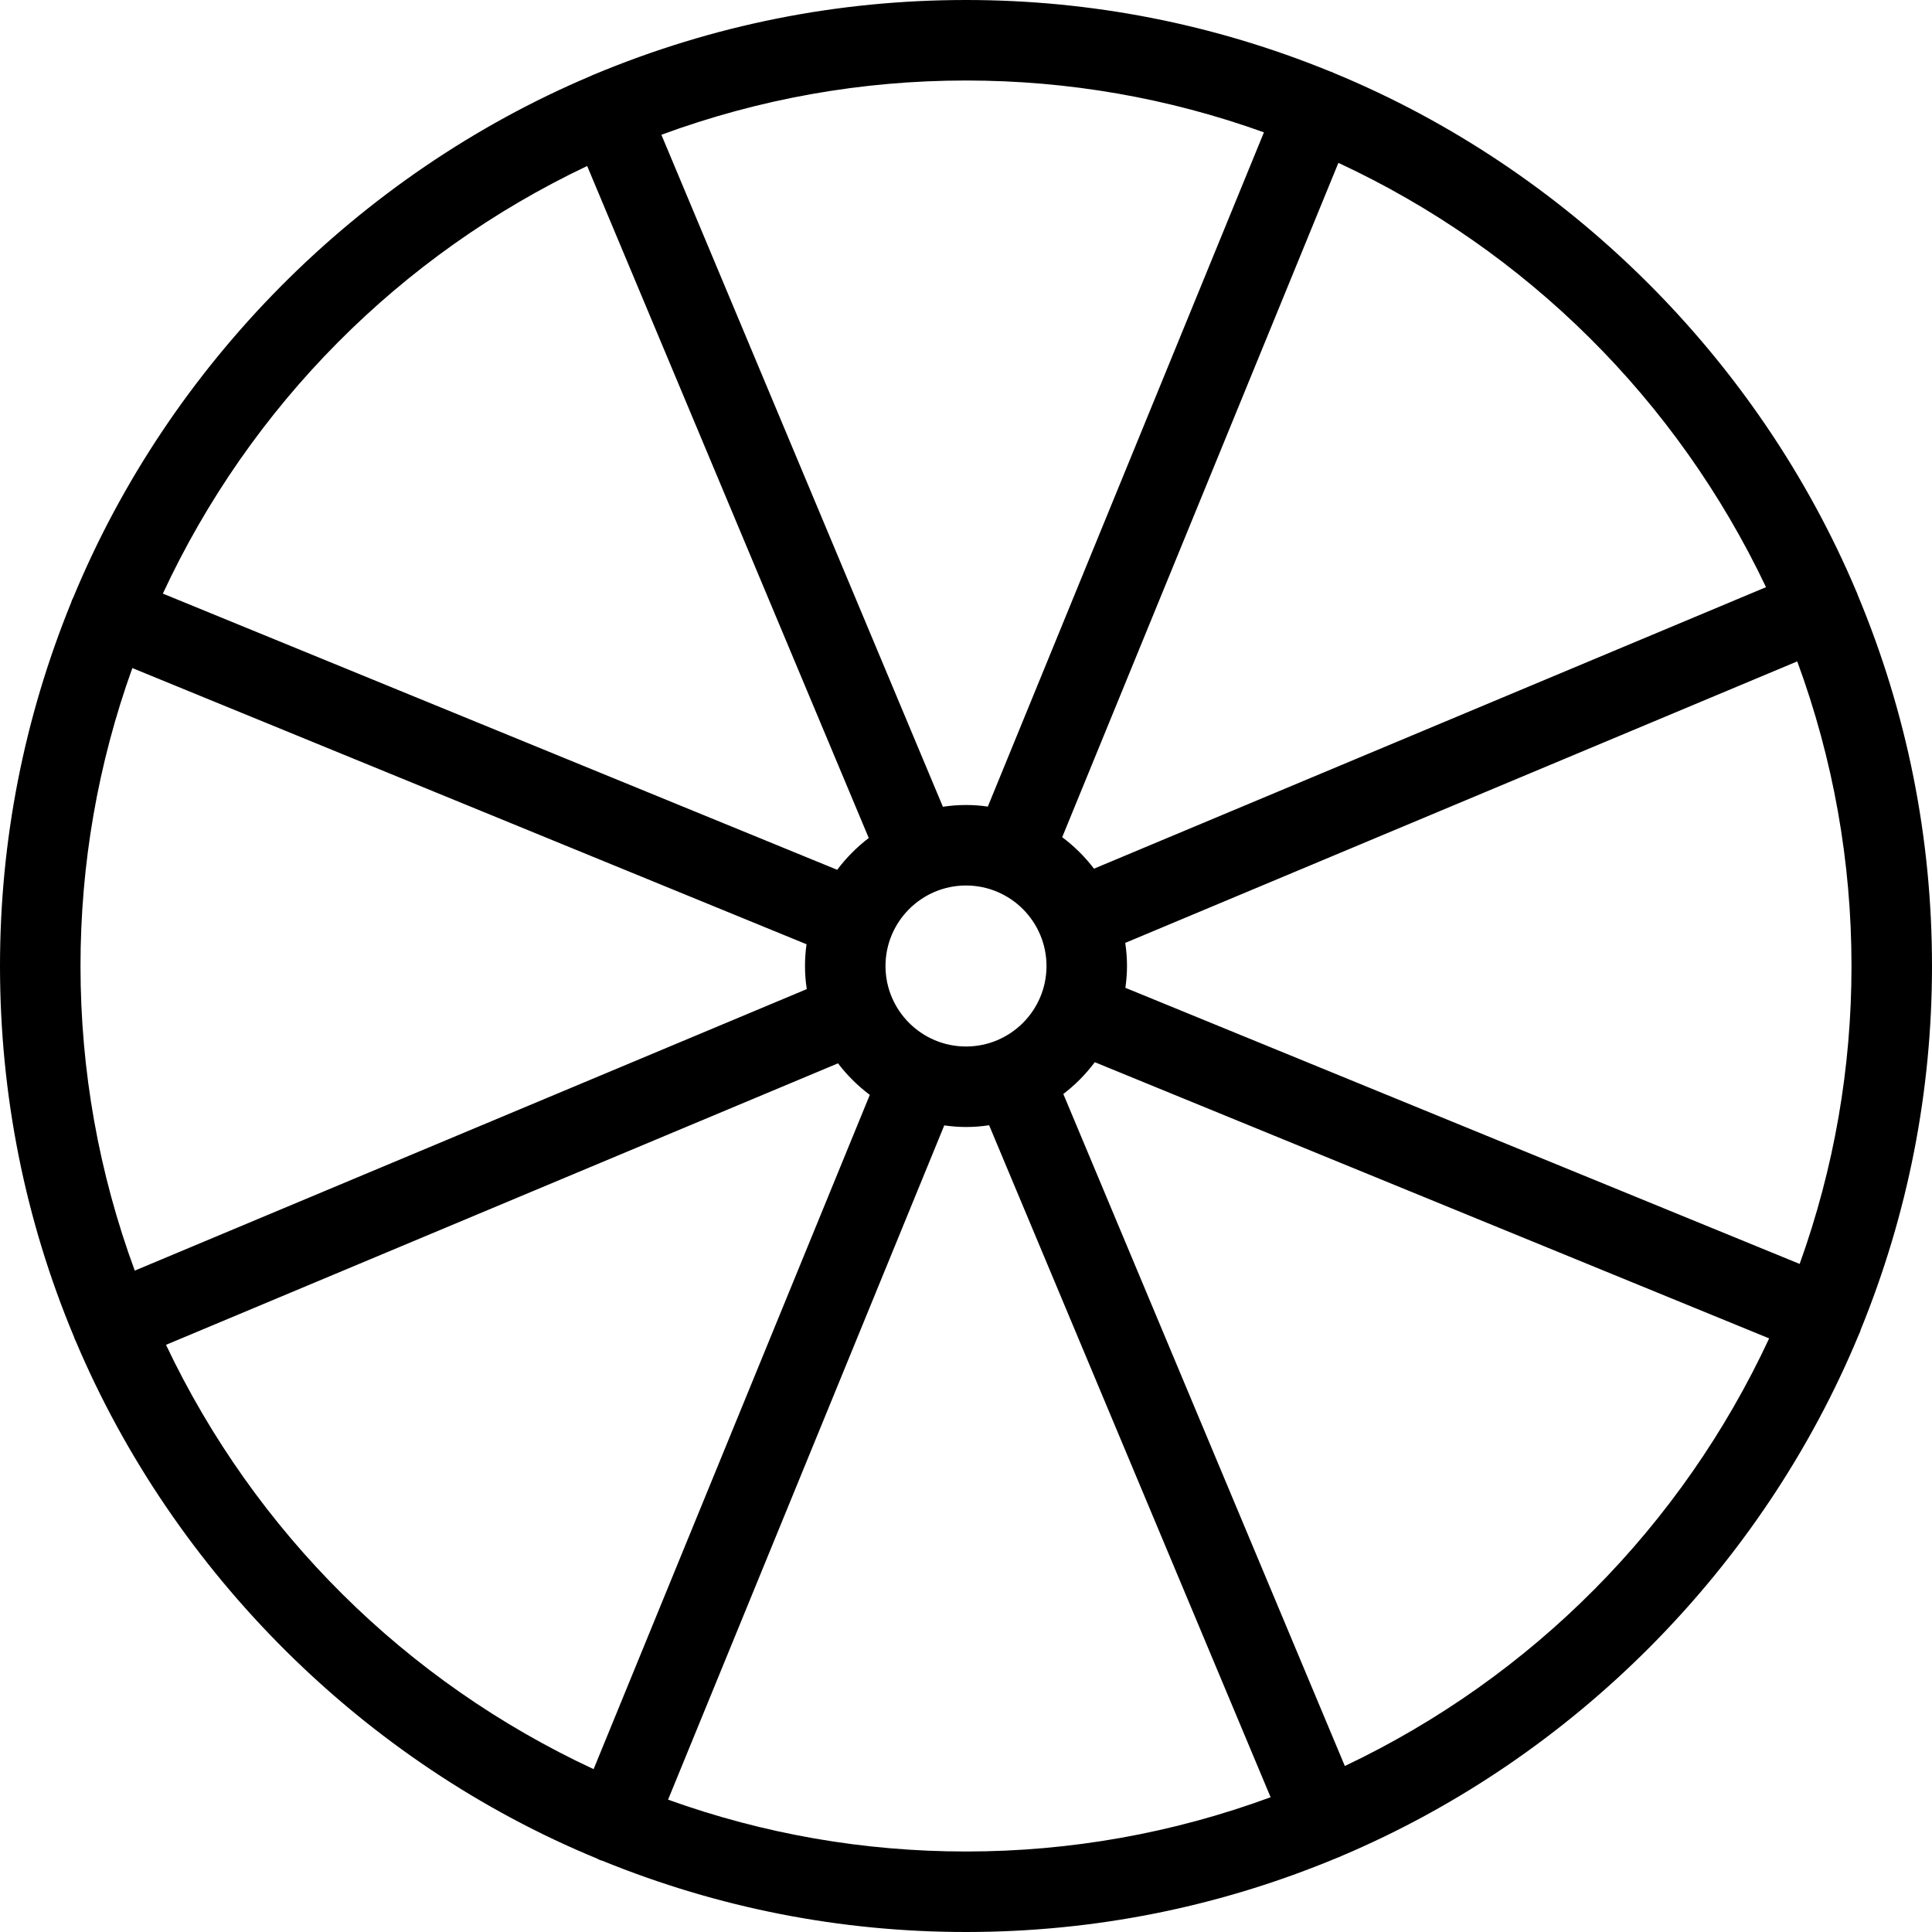 <?xml version="1.0" encoding="utf-8"?>
<!-- Generator: Adobe Illustrator 22.1.0, SVG Export Plug-In . SVG Version: 6.00 Build 0)  -->
<svg version="1.1" id="Layer_1" xmlns="http://www.w3.org/2000/svg" xmlns:xlink="http://www.w3.org/1999/xlink" x="0px" y="0px"
	 viewBox="0 0 24 24" style="enable-background:new 0 0 24 24;" xml:space="preserve">
<g>
	<title>color-palette-2</title>
	<path d="M12,24c-1.557,0-3.077-0.298-4.517-0.885c-0.008-0.002-0.017-0.005-0.024-0.007c-0.014-0.005-0.028-0.012-0.042-0.02
		c-2.887-1.19-5.254-3.537-6.477-6.43c-0.004-0.009-0.008-0.017-0.012-0.025c-0.003-0.008-0.006-0.016-0.008-0.024
		C0.312,15.157,0,13.601,0,12c0-1.557,0.298-3.077,0.885-4.518c0.003-0.009,0.005-0.018,0.009-0.026
		c0.004-0.01,0.009-0.021,0.015-0.031c1.196-2.896,3.542-5.261,6.434-6.483c0.007-0.004,0.013-0.007,0.02-0.01
		C7.37,0.929,7.378,0.926,7.386,0.923C8.858,0.309,10.407,0,12,0c1.558,0,3.078,0.298,4.519,0.886
		c0.011,0.003,0.022,0.007,0.031,0.011c0.008,0.003,0.017,0.008,0.025,0.012c2.896,1.196,5.262,3.542,6.484,6.436
		c0.004,0.007,0.007,0.015,0.01,0.022c0.003,0.007,0.005,0.014,0.007,0.021C23.692,8.862,24,10.409,24,12
		c0,1.557-0.298,3.077-0.885,4.517c-0.003,0.01-0.006,0.02-0.009,0.029c-0.004,0.009-0.009,0.02-0.014,0.03
		c-1.199,2.898-3.543,5.261-6.435,6.483c-0.008,0.004-0.015,0.008-0.023,0.011c-0.006,0.002-0.011,0.004-0.018,0.006
		C15.149,23.689,13.597,24,12,24z M8.299,22.356C9.489,22.784,10.733,23,12,23c1.297,0,2.569-0.227,3.784-0.674l-3.497-8.348
		C12.191,13.993,12.094,14,12,14c-0.089,0-0.179-0.007-0.27-0.02L8.299,22.356z M2.062,16.706c1.105,2.327,2.978,4.185,5.312,5.271
		l3.431-8.376c-0.149-0.112-0.282-0.243-0.395-0.392L2.062,16.706z M16.706,21.938c2.327-1.105,4.185-2.978,5.271-5.312L13.6,13.195
		c-0.112,0.149-0.243,0.282-0.391,0.395L16.706,21.938z M1.644,8.299C1.216,9.489,1,10.733,1,12c0,1.297,0.227,2.569,0.674,3.784
		l8.348-3.497C10.007,12.191,10,12.094,10,12c0-0.089,0.006-0.179,0.019-0.27L1.644,8.299z M22.356,15.701
		C22.784,14.511,23,13.267,23,12c0-1.297-0.227-2.569-0.674-3.784l-8.348,3.497C13.993,11.81,14,11.906,14,12
		c0,0.089-0.007,0.179-0.02,0.271L22.356,15.701z M12,11c-0.551,0-1,0.449-1,1c0,0.552,0.449,1,1,1c0.552,0,1-0.448,1-1
		C13,11.449,12.552,11,12,11z M10.4,10.805c0.112-0.149,0.244-0.282,0.392-0.395L7.294,2.062C4.967,3.167,3.109,5.04,2.023,7.374
		L10.4,10.805z M13.195,10.4c0.149,0.111,0.282,0.243,0.395,0.391l8.348-3.497c-1.105-2.327-2.978-4.185-5.312-5.271L13.195,10.4z
		 M11.713,10.022C11.809,10.007,11.905,10,12,10c0.089,0,0.179,0.006,0.271,0.02l3.43-8.376C14.511,1.216,13.267,1,12,1
		c-1.297,0-2.569,0.227-3.784,0.674L11.713,10.022z"/>
</g>
</svg>
